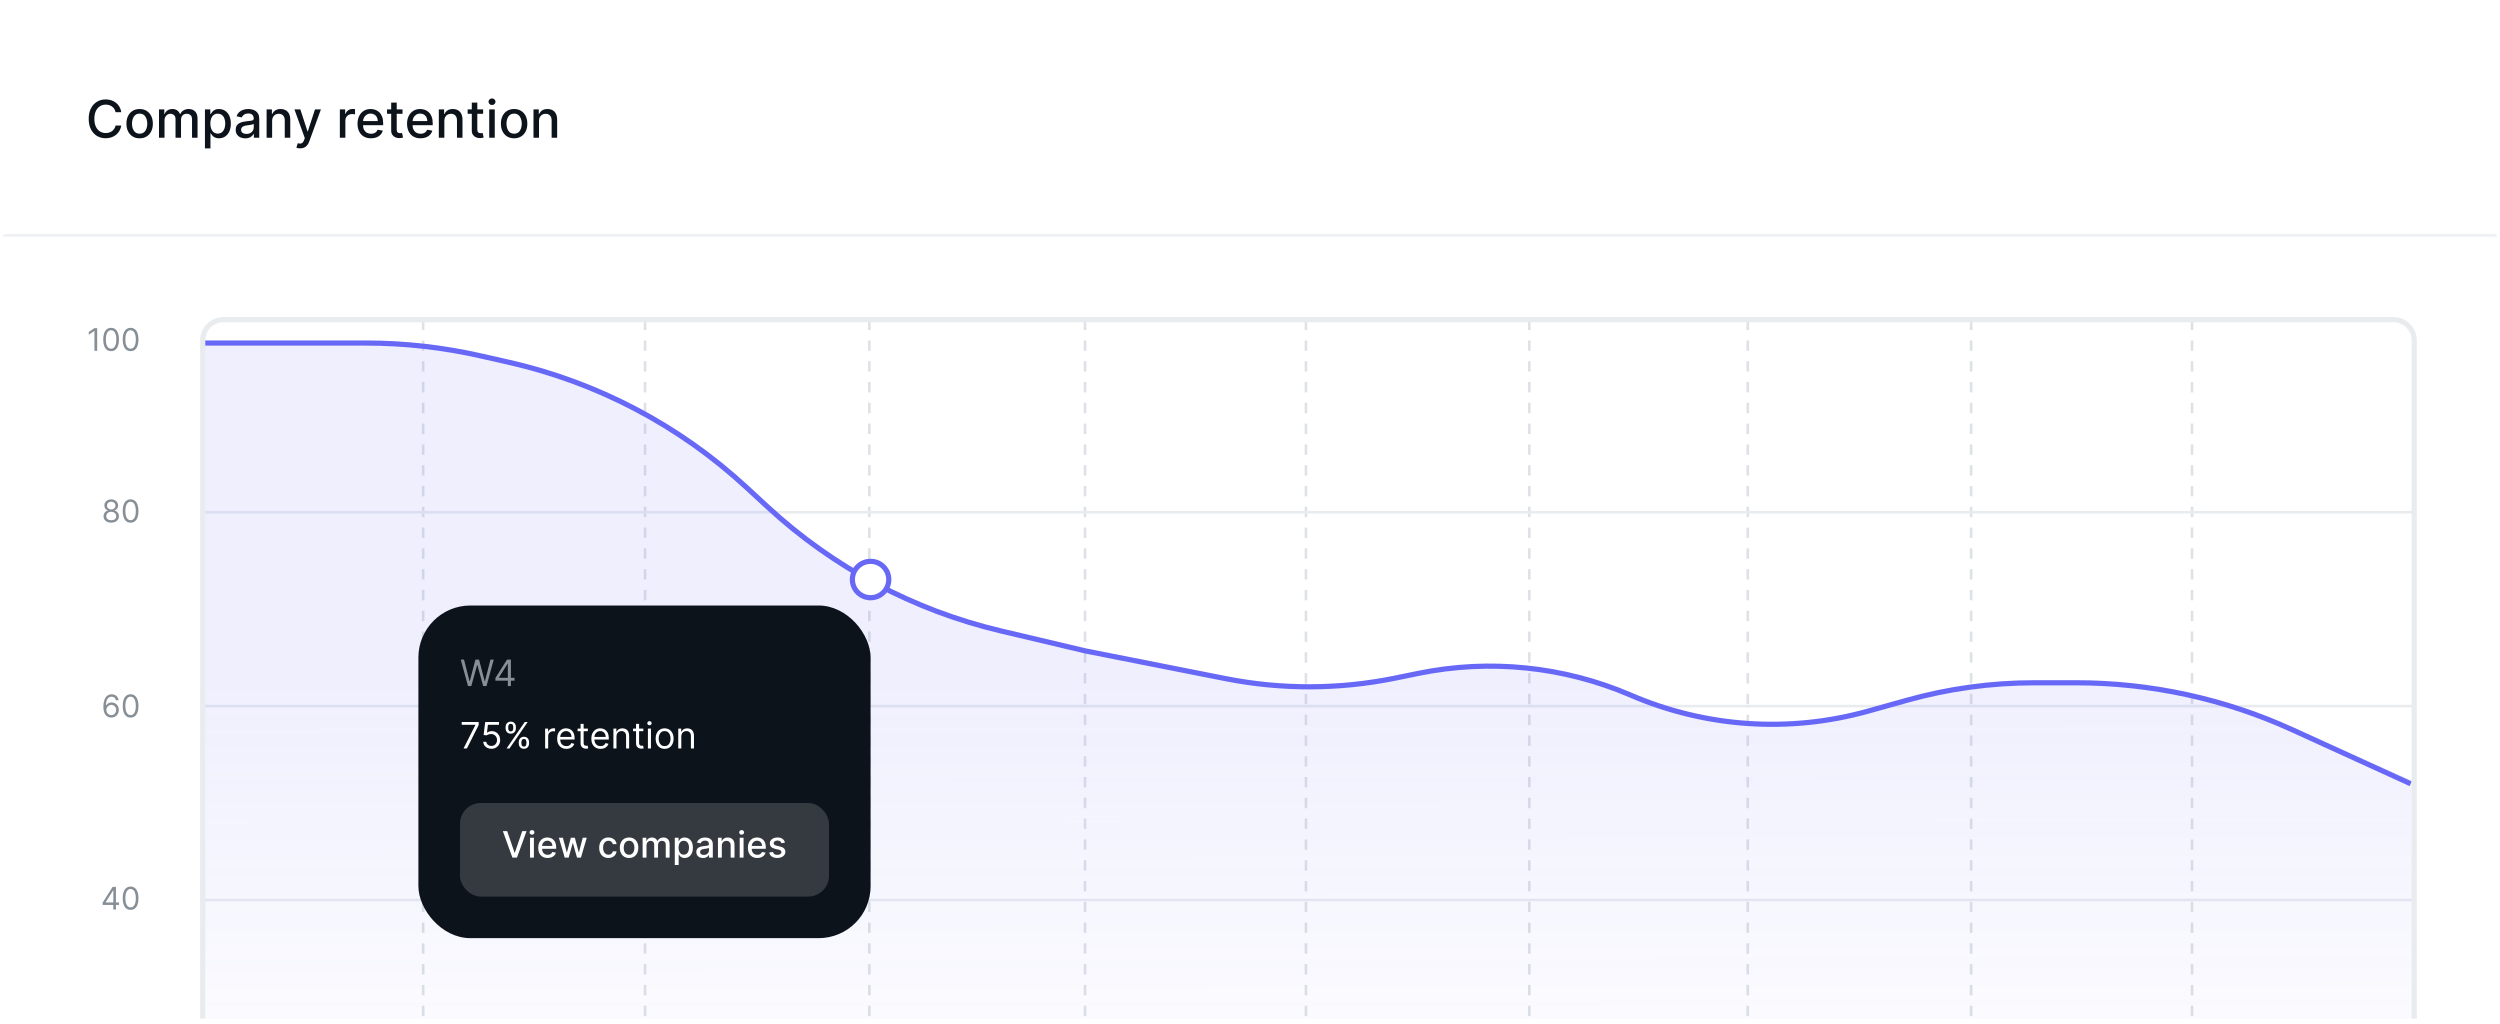 <svg width="962" height="394" viewBox="0 -1 962 394" fill="none" xmlns="http://www.w3.org/2000/svg">
<g id="DAU">
<g id="BG" filter="url(#filter0_dd_781_34167)">
<path d="M1 21C1 9.954 9.954 1 21 1H941C952.046 1 961 9.954 961 21V391H1V21Z" fill="white"/>
</g>
<g id="Group 260">
<g id="Grid">
<g clip-path="url(#clip0_781_34167)">
<g id="Group 4704">
<g id="row">
<line id="Line 38" y1="-0.5" x2="373" y2="-0.5" transform="matrix(3.58943e-08 1 1 -5.32307e-08 758.99 122)" stroke="#DEE2E6" stroke-dasharray="4 4"/>
</g>
<g id="row_2">
<line id="Line 38_2" y1="-0.5" x2="373" y2="-0.5" transform="matrix(3.58943e-08 1 1 -5.32307e-08 843.994 122)" stroke="#DEE2E6" stroke-dasharray="4 4"/>
</g>
<g id="row_3">
<line id="Line 38_3" y1="-0.5" x2="373" y2="-0.5" transform="matrix(3.58943e-08 1 1 -5.32307e-08 673.038 122)" stroke="#DEE2E6" stroke-dasharray="4 4"/>
</g>
<g id="row_4">
<line id="Line 38_4" y1="-0.5" x2="373" y2="-0.5" transform="matrix(3.58943e-08 1 1 -5.32307e-08 588.978 122)" stroke="#DEE2E6" stroke-dasharray="4 4"/>
</g>
<g id="row_5">
<line id="Line 38_5" y1="-0.5" x2="373" y2="-0.5" transform="matrix(3.58943e-08 1 1 -5.32307e-08 503.027 122)" stroke="#DEE2E6" stroke-dasharray="4 4"/>
</g>
<g id="row_6">
<line id="Line 38_6" y1="-0.5" x2="373" y2="-0.5" transform="matrix(3.58943e-08 1 1 -5.32307e-08 418.022 122)" stroke="#DEE2E6" stroke-dasharray="4 4"/>
</g>
<g id="row_7">
<line id="Line 38_7" y1="-0.5" x2="373" y2="-0.5" transform="matrix(3.82474e-08 1 1 -4.99558e-08 335.023 122)" stroke="#DEE2E6" stroke-dasharray="4 4"/>
</g>
<g id="row_8">
<line id="Line 38_8" y1="-0.5" x2="373" y2="-0.5" transform="matrix(3.82474e-08 1 1 -4.99558e-08 248.72 122)" stroke="#DEE2E6" stroke-dasharray="4 4"/>
</g>
<g id="row_9">
<line id="Line 38_9" y1="-0.5" x2="373" y2="-0.5" transform="matrix(3.82474e-08 1 1 -4.99558e-08 163.324 122)" stroke="#DEE2E6" stroke-dasharray="4 4"/>
</g>
<g id="lines">
<line id="Line" y1="-0.5" x2="851" y2="-0.5" transform="matrix(-1 0 0 1 929 345.8)" stroke="#E9ECEF"/>
<line id="Line_2" y1="-0.5" x2="851" y2="-0.5" transform="matrix(-1 0 0 1 929 271.2)" stroke="#E9ECEF"/>
<line id="Line_3" y1="-0.5" x2="851" y2="-0.5" transform="matrix(-1 0 0 1 929 196.6)" stroke="#E9ECEF"/>
</g>
<g id="graphs">
<path id="glare" d="M141.704 131H78.922V447H929.078L928.577 299.475L882.171 278.869C856.616 267.521 828.966 261.658 801.005 261.658H783.635C767.121 261.658 750.684 263.914 734.78 268.362L719.803 272.551C689.57 281.007 657.353 278.851 628.516 266.441C602.736 255.347 574.177 252.417 546.682 258.045L537.928 259.837C516.361 264.252 494.131 264.328 472.534 260.06L418.584 249.4L385.918 241.676C352.484 233.771 321.651 217.386 296.389 194.101L288.014 186.381C262.291 162.67 230.797 146.122 196.678 138.388L185.918 135.949C171.41 132.66 156.58 131 141.704 131Z" fill="url(#paint0_linear_781_34167)" fill-opacity="0.1"/>
<path id="line" d="M78 131H140.766C155.652 131 170.49 132.662 185.007 135.954L195.736 138.388C229.865 146.129 261.366 162.69 287.091 186.417L295.459 194.135C320.721 217.435 351.562 233.833 385.006 241.746L417.654 249.47L471.602 260.136C493.198 264.406 515.428 264.33 536.995 259.913L545.745 258.121C573.241 252.489 601.802 255.421 627.58 266.521V266.521C656.415 278.937 688.635 281.095 718.868 272.634L733.842 268.443C749.745 263.992 766.182 261.736 782.696 261.736H798.992C827.644 261.736 855.961 267.892 882.027 279.787L927.624 300.596" stroke="#6868F7" stroke-width="2"/>
</g>
</g>
</g>
<path d="M930 130C930 125.029 925.971 121 921 121H86C81.029 121 77 125.029 77 130H79C79 126.134 82.134 123 86 123H921C924.866 123 928 126.134 928 130H930ZM78 391H929H78ZM930 391V130C930 125.029 925.971 121 921 121V123C924.866 123 928 126.134 928 130V391H930ZM86 121C81.029 121 77 125.029 77 130V391H79V130C79 126.134 82.134 123 86 123V121Z" fill="#E9ECEF" mask="url(#path-2-inside-1_781_34167)"/>
</g>
<circle id="Ellipse 51" cx="335" cy="222" r="7" fill="white" stroke="#6868F7" stroke-width="2"/>
<g id="Group 4619">
<g id="Rectangle 7366" filter="url(#filter1_dd_781_34167)">
<rect x="161" y="230" width="174" height="128" rx="20" fill="#0D131B"/>
</g>
<g id="Rectangle 7367" filter="url(#filter2_dd_781_34167)">
<rect x="177" y="306" width="142" height="36" rx="8" fill="#343A40"/>
</g>
<path id="Titre " d="M180.082 263L177.298 252.818H178.551L180.679 261.111H180.778L182.946 252.818H184.338L186.506 261.111H186.605L188.733 252.818H189.986L187.202 263H185.929L183.682 254.886H183.602L181.355 263H180.082ZM190.626 260.912V259.898L195.1 252.818H195.836V254.389H195.339L191.958 259.739V259.818H197.984V260.912H190.626ZM195.419 263V260.604V260.131V252.818H196.592V263H195.419Z" fill="#868E96"/>
<path id="Titre _2" d="M178.372 287L182.926 277.991V277.912H177.676V276.818H184.199V277.972L179.665 287H178.372ZM189.097 287.139C188.514 287.139 187.988 287.023 187.521 286.791C187.054 286.559 186.679 286.241 186.398 285.837C186.116 285.432 185.962 284.972 185.935 284.455H187.128C187.175 284.915 187.384 285.296 187.755 285.598C188.129 285.896 188.577 286.045 189.097 286.045C189.515 286.045 189.886 285.948 190.211 285.752C190.539 285.557 190.796 285.288 190.981 284.947C191.17 284.602 191.265 284.213 191.265 283.778C191.265 283.334 191.167 282.938 190.971 282.59C190.779 282.239 190.514 281.962 190.176 281.76C189.838 281.558 189.452 281.455 189.018 281.452C188.706 281.448 188.386 281.496 188.058 281.596C187.73 281.692 187.46 281.816 187.248 281.969L186.094 281.83L186.711 276.818H192.001V277.912H187.745L187.387 280.915H187.447C187.655 280.749 187.917 280.612 188.232 280.502C188.547 280.393 188.875 280.338 189.216 280.338C189.84 280.338 190.395 280.487 190.882 280.786C191.372 281.08 191.757 281.485 192.035 281.999C192.317 282.512 192.458 283.099 192.458 283.759C192.458 284.408 192.312 284.988 192.02 285.499C191.732 286.006 191.334 286.407 190.827 286.702C190.32 286.993 189.743 287.139 189.097 287.139ZM199.623 285.091V284.554C199.623 284.183 199.699 283.843 199.852 283.535C200.008 283.223 200.233 282.975 200.528 282.789C200.826 282.6 201.188 282.506 201.612 282.506C202.043 282.506 202.404 282.6 202.696 282.789C202.987 282.975 203.208 283.223 203.357 283.535C203.506 283.843 203.581 284.183 203.581 284.554V285.091C203.581 285.462 203.504 285.804 203.352 286.115C203.203 286.423 202.981 286.672 202.686 286.861C202.394 287.046 202.036 287.139 201.612 287.139C201.181 287.139 200.818 287.046 200.523 286.861C200.228 286.672 200.004 286.423 199.852 286.115C199.699 285.804 199.623 285.462 199.623 285.091ZM200.637 284.554V285.091C200.637 285.399 200.71 285.676 200.856 285.921C201.002 286.163 201.254 286.284 201.612 286.284C201.96 286.284 202.205 286.163 202.348 285.921C202.493 285.676 202.566 285.399 202.566 285.091V284.554C202.566 284.246 202.497 283.971 202.358 283.729C202.218 283.483 201.97 283.361 201.612 283.361C201.264 283.361 201.014 283.483 200.861 283.729C200.712 283.971 200.637 284.246 200.637 284.554ZM194.552 279.264V278.727C194.552 278.356 194.628 278.016 194.781 277.708C194.937 277.397 195.162 277.148 195.457 276.962C195.755 276.773 196.117 276.679 196.541 276.679C196.972 276.679 197.333 276.773 197.625 276.962C197.916 277.148 198.137 277.397 198.286 277.708C198.435 278.016 198.51 278.356 198.51 278.727V279.264C198.51 279.635 198.433 279.977 198.281 280.288C198.132 280.597 197.91 280.845 197.615 281.034C197.323 281.22 196.965 281.312 196.541 281.312C196.11 281.312 195.747 281.22 195.452 281.034C195.157 280.845 194.933 280.597 194.781 280.288C194.628 279.977 194.552 279.635 194.552 279.264ZM195.566 278.727V279.264C195.566 279.572 195.639 279.849 195.785 280.094C195.931 280.336 196.183 280.457 196.541 280.457C196.889 280.457 197.134 280.336 197.277 280.094C197.422 279.849 197.495 279.572 197.495 279.264V278.727C197.495 278.419 197.426 278.144 197.287 277.902C197.147 277.657 196.899 277.534 196.541 277.534C196.193 277.534 195.943 277.657 195.79 277.902C195.641 278.144 195.566 278.419 195.566 278.727ZM194.93 287L201.93 276.818H203.064L196.064 287H194.93ZM209.765 287V279.364H210.899V280.517H210.978C211.118 280.139 211.369 279.833 211.734 279.597C212.099 279.362 212.51 279.244 212.967 279.244C213.053 279.244 213.161 279.246 213.29 279.249C213.419 279.253 213.517 279.258 213.583 279.264V280.457C213.544 280.447 213.453 280.433 213.31 280.413C213.171 280.389 213.023 280.378 212.868 280.378C212.496 280.378 212.165 280.456 211.873 280.612C211.585 280.764 211.356 280.976 211.187 281.248C211.021 281.516 210.939 281.823 210.939 282.168V287H209.765ZM217.944 287.159C217.208 287.159 216.573 286.997 216.039 286.672C215.509 286.344 215.1 285.886 214.811 285.3C214.526 284.71 214.384 284.024 214.384 283.241C214.384 282.459 214.526 281.77 214.811 281.173C215.1 280.573 215.501 280.106 216.015 279.771C216.532 279.433 217.135 279.264 217.824 279.264C218.222 279.264 218.615 279.33 219.002 279.463C219.39 279.596 219.743 279.811 220.061 280.109C220.38 280.404 220.633 280.795 220.822 281.283C221.011 281.77 221.105 282.37 221.105 283.082V283.58H215.219V282.565H219.912C219.912 282.134 219.826 281.75 219.654 281.412C219.485 281.074 219.243 280.807 218.928 280.612C218.616 280.416 218.248 280.318 217.824 280.318C217.357 280.318 216.953 280.434 216.611 280.666C216.273 280.895 216.013 281.193 215.831 281.561C215.648 281.929 215.557 282.323 215.557 282.744V283.42C215.557 283.997 215.657 284.486 215.855 284.887C216.058 285.285 216.338 285.588 216.696 285.797C217.054 286.002 217.47 286.105 217.944 286.105C218.252 286.105 218.53 286.062 218.779 285.976C219.031 285.886 219.248 285.754 219.43 285.578C219.612 285.399 219.753 285.177 219.853 284.912L220.986 285.23C220.867 285.615 220.666 285.953 220.385 286.244C220.103 286.533 219.755 286.758 219.341 286.92C218.926 287.08 218.461 287.159 217.944 287.159ZM226.211 279.364V280.358H222.254V279.364H226.211ZM223.407 277.534H224.581V284.812C224.581 285.144 224.629 285.393 224.725 285.558C224.824 285.721 224.95 285.83 225.103 285.886C225.258 285.939 225.422 285.966 225.595 285.966C225.724 285.966 225.83 285.959 225.913 285.946C225.996 285.929 226.062 285.916 226.112 285.906L226.35 286.96C226.271 286.99 226.16 287.02 226.017 287.05C225.875 287.083 225.694 287.099 225.475 287.099C225.144 287.099 224.819 287.028 224.501 286.886C224.186 286.743 223.924 286.526 223.716 286.234C223.51 285.943 223.407 285.575 223.407 285.131V277.534ZM231.096 287.159C230.36 287.159 229.725 286.997 229.192 286.672C228.661 286.344 228.252 285.886 227.964 285.3C227.679 284.71 227.536 284.024 227.536 283.241C227.536 282.459 227.679 281.77 227.964 281.173C228.252 280.573 228.653 280.106 229.167 279.771C229.684 279.433 230.287 279.264 230.977 279.264C231.374 279.264 231.767 279.33 232.155 279.463C232.543 279.596 232.896 279.811 233.214 280.109C233.532 280.404 233.786 280.795 233.974 281.283C234.163 281.77 234.258 282.37 234.258 283.082V283.58H228.371V282.565H233.065C233.065 282.134 232.978 281.75 232.806 281.412C232.637 281.074 232.395 280.807 232.08 280.612C231.769 280.416 231.401 280.318 230.977 280.318C230.509 280.318 230.105 280.434 229.763 280.666C229.425 280.895 229.165 281.193 228.983 281.561C228.801 281.929 228.71 282.323 228.71 282.744V283.42C228.71 283.997 228.809 284.486 229.008 284.887C229.21 285.285 229.49 285.588 229.848 285.797C230.206 286.002 230.622 286.105 231.096 286.105C231.404 286.105 231.683 286.062 231.931 285.976C232.183 285.886 232.4 285.754 232.582 285.578C232.765 285.399 232.906 285.177 233.005 284.912L234.138 285.23C234.019 285.615 233.819 285.953 233.537 286.244C233.255 286.533 232.907 286.758 232.493 286.92C232.079 287.08 231.613 287.159 231.096 287.159ZM237.216 282.406V287H236.043V279.364H237.176V280.557H237.276C237.455 280.169 237.726 279.857 238.091 279.622C238.455 279.384 238.926 279.264 239.503 279.264C240.02 279.264 240.472 279.37 240.86 279.582C241.248 279.791 241.549 280.109 241.765 280.537C241.98 280.961 242.088 281.498 242.088 282.148V287H240.915V282.227C240.915 281.627 240.759 281.16 240.447 280.825C240.136 280.487 239.708 280.318 239.165 280.318C238.79 280.318 238.455 280.399 238.161 280.562C237.869 280.724 237.638 280.961 237.469 281.273C237.3 281.584 237.216 281.962 237.216 282.406ZM247.553 279.364V280.358H243.596V279.364H247.553ZM244.749 277.534H245.922V284.812C245.922 285.144 245.97 285.393 246.067 285.558C246.166 285.721 246.292 285.83 246.444 285.886C246.6 285.939 246.764 285.966 246.937 285.966C247.066 285.966 247.172 285.959 247.255 285.946C247.338 285.929 247.404 285.916 247.454 285.906L247.692 286.96C247.613 286.99 247.502 287.02 247.359 287.05C247.217 287.083 247.036 287.099 246.817 287.099C246.486 287.099 246.161 287.028 245.843 286.886C245.528 286.743 245.266 286.526 245.057 286.234C244.852 285.943 244.749 285.575 244.749 285.131V277.534ZM249.318 287V279.364H250.491V287H249.318ZM249.915 278.091C249.686 278.091 249.489 278.013 249.323 277.857C249.161 277.701 249.079 277.514 249.079 277.295C249.079 277.077 249.161 276.889 249.323 276.734C249.489 276.578 249.686 276.5 249.915 276.5C250.143 276.5 250.339 276.578 250.501 276.734C250.667 276.889 250.75 277.077 250.75 277.295C250.75 277.514 250.667 277.701 250.501 277.857C250.339 278.013 250.143 278.091 249.915 278.091ZM255.743 287.159C255.053 287.159 254.448 286.995 253.928 286.667C253.411 286.339 253.007 285.88 252.715 285.29C252.426 284.7 252.282 284.01 252.282 283.222C252.282 282.426 252.426 281.732 252.715 281.138C253.007 280.545 253.411 280.085 253.928 279.756C254.448 279.428 255.053 279.264 255.743 279.264C256.432 279.264 257.035 279.428 257.552 279.756C258.073 280.085 258.477 280.545 258.765 281.138C259.057 281.732 259.203 282.426 259.203 283.222C259.203 284.01 259.057 284.7 258.765 285.29C258.477 285.88 258.073 286.339 257.552 286.667C257.035 286.995 256.432 287.159 255.743 287.159ZM255.743 286.105C256.266 286.105 256.697 285.971 257.035 285.702C257.373 285.434 257.623 285.081 257.786 284.643C257.948 284.206 258.029 283.732 258.029 283.222C258.029 282.711 257.948 282.236 257.786 281.795C257.623 281.354 257.373 280.998 257.035 280.726C256.697 280.454 256.266 280.318 255.743 280.318C255.219 280.318 254.788 280.454 254.45 280.726C254.112 280.998 253.862 281.354 253.699 281.795C253.537 282.236 253.456 282.711 253.456 283.222C253.456 283.732 253.537 284.206 253.699 284.643C253.862 285.081 254.112 285.434 254.45 285.702C254.788 285.971 255.219 286.105 255.743 286.105ZM262.167 282.406V287H260.994V279.364H262.127V280.557H262.227C262.406 280.169 262.677 279.857 263.042 279.622C263.407 279.384 263.877 279.264 264.454 279.264C264.971 279.264 265.423 279.37 265.811 279.582C266.199 279.791 266.501 280.109 266.716 280.537C266.932 280.961 267.039 281.498 267.039 282.148V287H265.866V282.227C265.866 281.627 265.71 281.16 265.399 280.825C265.087 280.487 264.66 280.318 264.116 280.318C263.741 280.318 263.407 280.399 263.112 280.562C262.82 280.724 262.59 280.961 262.421 281.273C262.252 281.584 262.167 281.962 262.167 282.406Z" fill="white"/>
<path id="Titre _3" d="M195.164 318.818L197.998 327.111H198.112L200.946 318.818H202.606L198.942 329H197.167L193.503 318.818H195.164ZM203.957 329V321.364H205.444V329H203.957ZM204.708 320.185C204.449 320.185 204.227 320.099 204.042 319.927C203.86 319.751 203.768 319.542 203.768 319.3C203.768 319.055 203.86 318.846 204.042 318.674C204.227 318.498 204.449 318.411 204.708 318.411C204.967 318.411 205.187 318.498 205.369 318.674C205.555 318.846 205.648 319.055 205.648 319.3C205.648 319.542 205.555 319.751 205.369 319.927C205.187 320.099 204.967 320.185 204.708 320.185ZM210.735 329.154C209.982 329.154 209.334 328.993 208.791 328.672C208.251 328.347 207.833 327.891 207.538 327.305C207.246 326.715 207.101 326.024 207.101 325.232C207.101 324.449 207.246 323.76 207.538 323.163C207.833 322.567 208.244 322.101 208.771 321.766C209.301 321.432 209.921 321.264 210.63 321.264C211.061 321.264 211.479 321.335 211.883 321.478C212.288 321.621 212.651 321.844 212.972 322.149C213.294 322.454 213.547 322.85 213.733 323.337C213.918 323.821 214.011 324.41 214.011 325.102V325.629H207.941V324.516H212.554C212.554 324.125 212.475 323.778 212.316 323.477C212.157 323.172 211.933 322.931 211.645 322.756C211.36 322.58 211.025 322.492 210.64 322.492C210.223 322.492 209.858 322.595 209.547 322.8C209.238 323.003 209 323.268 208.831 323.596C208.665 323.921 208.582 324.274 208.582 324.655V325.525C208.582 326.035 208.672 326.469 208.851 326.827C209.033 327.185 209.286 327.459 209.611 327.648C209.936 327.833 210.316 327.926 210.75 327.926C211.031 327.926 211.288 327.886 211.52 327.807C211.752 327.724 211.953 327.601 212.122 327.439C212.291 327.277 212.42 327.076 212.51 326.837L213.917 327.091C213.804 327.505 213.602 327.868 213.31 328.18C213.022 328.488 212.659 328.728 212.221 328.901C211.787 329.07 211.292 329.154 210.735 329.154ZM217.302 329L215.055 321.364H216.591L218.088 326.972H218.162L219.664 321.364H221.2L222.691 326.947H222.766L224.253 321.364H225.789L223.547 329H222.03L220.479 323.487H220.365L218.814 329H217.302ZM234.121 329.154C233.382 329.154 232.746 328.987 232.212 328.652C231.682 328.314 231.274 327.848 230.989 327.255C230.704 326.662 230.562 325.982 230.562 325.217C230.562 324.441 230.707 323.757 230.999 323.163C231.291 322.567 231.702 322.101 232.232 321.766C232.762 321.432 233.387 321.264 234.106 321.264C234.686 321.264 235.203 321.372 235.657 321.587C236.111 321.799 236.478 322.098 236.756 322.482C237.038 322.867 237.205 323.316 237.258 323.83H235.812C235.732 323.472 235.55 323.163 235.265 322.905C234.983 322.646 234.605 322.517 234.131 322.517C233.717 322.517 233.354 322.626 233.042 322.845C232.734 323.061 232.494 323.369 232.321 323.77C232.149 324.168 232.063 324.638 232.063 325.182C232.063 325.739 232.147 326.219 232.316 326.624C232.486 327.028 232.724 327.341 233.032 327.563C233.344 327.785 233.71 327.896 234.131 327.896C234.413 327.896 234.668 327.845 234.897 327.742C235.129 327.636 235.323 327.485 235.478 327.29C235.638 327.094 235.749 326.859 235.812 326.584H237.258C237.205 327.078 237.044 327.518 236.776 327.906C236.508 328.294 236.148 328.599 235.697 328.821C235.25 329.043 234.724 329.154 234.121 329.154ZM242.065 329.154C241.349 329.154 240.724 328.99 240.19 328.662C239.657 328.334 239.242 327.875 238.947 327.285C238.652 326.695 238.505 326.005 238.505 325.217C238.505 324.424 238.652 323.732 238.947 323.138C239.242 322.545 239.657 322.085 240.19 321.756C240.724 321.428 241.349 321.264 242.065 321.264C242.78 321.264 243.405 321.428 243.939 321.756C244.472 322.085 244.887 322.545 245.182 323.138C245.477 323.732 245.624 324.424 245.624 325.217C245.624 326.005 245.477 326.695 245.182 327.285C244.887 327.875 244.472 328.334 243.939 328.662C243.405 328.99 242.78 329.154 242.065 329.154ZM242.07 327.906C242.534 327.906 242.918 327.784 243.223 327.538C243.528 327.293 243.753 326.967 243.899 326.559C244.048 326.151 244.123 325.702 244.123 325.212C244.123 324.724 244.048 324.277 243.899 323.869C243.753 323.458 243.528 323.129 243.223 322.88C242.918 322.631 242.534 322.507 242.07 322.507C241.602 322.507 241.214 322.631 240.906 322.88C240.601 323.129 240.374 323.458 240.225 323.869C240.079 324.277 240.006 324.724 240.006 325.212C240.006 325.702 240.079 326.151 240.225 326.559C240.374 326.967 240.601 327.293 240.906 327.538C241.214 327.784 241.602 327.906 242.07 327.906ZM247.283 329V321.364H248.71V322.607H248.805C248.964 322.186 249.224 321.857 249.585 321.622C249.947 321.384 250.379 321.264 250.883 321.264C251.393 321.264 251.821 321.384 252.166 321.622C252.514 321.861 252.77 322.189 252.936 322.607H253.016C253.198 322.199 253.488 321.874 253.886 321.632C254.283 321.387 254.757 321.264 255.308 321.264C256 321.264 256.565 321.481 257.003 321.915C257.444 322.35 257.664 323.004 257.664 323.879V329H256.178V324.018C256.178 323.501 256.037 323.127 255.755 322.895C255.473 322.663 255.137 322.547 254.746 322.547C254.262 322.547 253.886 322.696 253.617 322.994C253.349 323.289 253.215 323.669 253.215 324.133V329H251.733V323.924C251.733 323.51 251.604 323.177 251.345 322.925C251.087 322.673 250.75 322.547 250.336 322.547C250.054 322.547 249.794 322.621 249.555 322.771C249.32 322.916 249.13 323.12 248.984 323.382C248.841 323.644 248.77 323.947 248.77 324.292V329H247.283ZM259.657 331.864V321.364H261.108V322.602H261.233C261.319 322.442 261.443 322.259 261.605 322.05C261.768 321.841 261.993 321.659 262.282 321.503C262.57 321.344 262.951 321.264 263.425 321.264C264.041 321.264 264.592 321.42 265.076 321.732C265.559 322.043 265.939 322.492 266.214 323.079C266.492 323.665 266.632 324.371 266.632 325.197C266.632 326.022 266.494 326.73 266.219 327.32C265.944 327.906 265.566 328.359 265.085 328.677C264.605 328.992 264.056 329.149 263.44 329.149C262.976 329.149 262.596 329.071 262.301 328.915C262.01 328.76 261.781 328.577 261.615 328.369C261.45 328.16 261.322 327.974 261.233 327.812H261.143V331.864H259.657ZM261.113 325.182C261.113 325.719 261.191 326.189 261.347 326.594C261.503 326.998 261.728 327.315 262.023 327.543C262.318 327.769 262.679 327.881 263.107 327.881C263.551 327.881 263.922 327.764 264.22 327.528C264.519 327.29 264.744 326.967 264.897 326.559C265.052 326.151 265.13 325.692 265.13 325.182C265.13 324.678 265.054 324.226 264.902 323.825C264.752 323.424 264.527 323.107 264.225 322.875C263.927 322.643 263.554 322.527 263.107 322.527C262.676 322.527 262.311 322.638 262.013 322.86C261.718 323.082 261.494 323.392 261.342 323.79C261.189 324.187 261.113 324.652 261.113 325.182ZM270.519 329.169C270.036 329.169 269.598 329.08 269.207 328.901C268.816 328.718 268.506 328.455 268.277 328.11C268.052 327.765 267.939 327.343 267.939 326.842C267.939 326.411 268.022 326.057 268.188 325.778C268.353 325.5 268.577 325.28 268.859 325.117C269.141 324.955 269.456 324.832 269.804 324.749C270.152 324.666 270.506 324.603 270.867 324.56C271.325 324.507 271.696 324.464 271.981 324.431C272.266 324.395 272.473 324.337 272.603 324.257C272.732 324.178 272.796 324.048 272.796 323.869V323.835C272.796 323.4 272.674 323.064 272.429 322.825C272.187 322.587 271.825 322.467 271.345 322.467C270.844 322.467 270.45 322.578 270.161 322.8C269.876 323.019 269.679 323.263 269.57 323.531L268.173 323.213C268.339 322.749 268.581 322.375 268.899 322.089C269.22 321.801 269.59 321.592 270.007 321.463C270.425 321.33 270.864 321.264 271.325 321.264C271.63 321.264 271.953 321.301 272.294 321.374C272.639 321.443 272.96 321.572 273.259 321.761C273.56 321.95 273.807 322.22 274 322.572C274.192 322.92 274.288 323.372 274.288 323.929V329H272.836V327.956H272.777C272.68 328.148 272.536 328.337 272.344 328.523C272.152 328.708 271.905 328.862 271.603 328.985C271.302 329.108 270.94 329.169 270.519 329.169ZM270.843 327.976C271.254 327.976 271.605 327.895 271.897 327.732C272.192 327.57 272.415 327.358 272.568 327.096C272.724 326.831 272.801 326.547 272.801 326.246V325.261C272.748 325.314 272.646 325.364 272.493 325.411C272.344 325.454 272.173 325.492 271.981 325.525C271.789 325.555 271.602 325.583 271.419 325.609C271.237 325.633 271.085 325.652 270.962 325.669C270.674 325.705 270.41 325.767 270.171 325.853C269.936 325.939 269.747 326.063 269.605 326.226C269.465 326.385 269.396 326.597 269.396 326.862C269.396 327.23 269.532 327.509 269.804 327.697C270.075 327.883 270.422 327.976 270.843 327.976ZM277.754 324.466V329H276.268V321.364H277.695V322.607H277.789C277.965 322.202 278.24 321.877 278.614 321.632C278.992 321.387 279.468 321.264 280.041 321.264C280.562 321.264 281.017 321.374 281.408 321.592C281.8 321.808 282.103 322.129 282.318 322.557C282.534 322.984 282.641 323.513 282.641 324.143V329H281.155V324.322C281.155 323.768 281.011 323.336 280.722 323.024C280.434 322.709 280.038 322.552 279.534 322.552C279.189 322.552 278.883 322.626 278.614 322.776C278.349 322.925 278.139 323.143 277.983 323.432C277.831 323.717 277.754 324.062 277.754 324.466ZM284.635 329V321.364H286.122V329H284.635ZM285.386 320.185C285.127 320.185 284.905 320.099 284.72 319.927C284.537 319.751 284.446 319.542 284.446 319.3C284.446 319.055 284.537 318.846 284.72 318.674C284.905 318.498 285.127 318.411 285.386 318.411C285.644 318.411 285.865 318.498 286.047 318.674C286.233 318.846 286.325 319.055 286.325 319.3C286.325 319.542 286.233 319.751 286.047 319.927C285.865 320.099 285.644 320.185 285.386 320.185ZM291.413 329.154C290.66 329.154 290.012 328.993 289.469 328.672C288.928 328.347 288.511 327.891 288.216 327.305C287.924 326.715 287.778 326.024 287.778 325.232C287.778 324.449 287.924 323.76 288.216 323.163C288.511 322.567 288.922 322.101 289.449 321.766C289.979 321.432 290.599 321.264 291.308 321.264C291.739 321.264 292.157 321.335 292.561 321.478C292.965 321.621 293.328 321.844 293.65 322.149C293.971 322.454 294.225 322.85 294.41 323.337C294.596 323.821 294.689 324.41 294.689 325.102V325.629H288.619V324.516H293.232C293.232 324.125 293.153 323.778 292.994 323.477C292.834 323.172 292.611 322.931 292.322 322.756C292.037 322.58 291.703 322.492 291.318 322.492C290.9 322.492 290.536 322.595 290.224 322.8C289.916 323.003 289.677 323.268 289.508 323.596C289.343 323.921 289.26 324.274 289.26 324.655V325.525C289.26 326.035 289.349 326.469 289.528 326.827C289.711 327.185 289.964 327.459 290.289 327.648C290.614 327.833 290.993 327.926 291.427 327.926C291.709 327.926 291.966 327.886 292.198 327.807C292.43 327.724 292.631 327.601 292.8 327.439C292.969 327.277 293.098 327.076 293.187 326.837L294.594 327.091C294.482 327.505 294.28 327.868 293.988 328.18C293.699 328.488 293.337 328.728 292.899 328.901C292.465 329.07 291.969 329.154 291.413 329.154ZM302.06 323.228L300.713 323.467C300.657 323.294 300.567 323.13 300.445 322.974C300.325 322.819 300.163 322.691 299.957 322.592C299.752 322.492 299.495 322.442 299.187 322.442C298.766 322.442 298.415 322.537 298.133 322.726C297.851 322.911 297.71 323.152 297.71 323.447C297.71 323.702 297.805 323.907 297.994 324.063C298.183 324.219 298.488 324.347 298.908 324.446L300.122 324.724C300.824 324.887 301.348 325.137 301.693 325.475C302.037 325.813 302.21 326.252 302.21 326.793C302.21 327.25 302.077 327.658 301.812 328.016C301.55 328.37 301.184 328.649 300.713 328.851C300.246 329.053 299.704 329.154 299.087 329.154C298.232 329.154 297.535 328.972 296.994 328.607C296.454 328.239 296.123 327.717 296 327.041L297.437 326.822C297.526 327.197 297.71 327.48 297.989 327.673C298.267 327.862 298.63 327.956 299.078 327.956C299.565 327.956 299.954 327.855 300.246 327.653C300.537 327.447 300.683 327.197 300.683 326.902C300.683 326.663 300.594 326.463 300.415 326.3C300.239 326.138 299.969 326.015 299.604 325.933L298.312 325.649C297.599 325.487 297.072 325.228 296.731 324.874C296.393 324.519 296.224 324.07 296.224 323.526C296.224 323.076 296.35 322.681 296.602 322.343C296.854 322.005 297.202 321.741 297.646 321.553C298.09 321.36 298.599 321.264 299.172 321.264C299.997 321.264 300.647 321.443 301.121 321.801C301.595 322.156 301.908 322.631 302.06 323.228Z" fill="white"/>
</g>
<g id="Y Axis value">
<path id="100" d="M37.394 125.273V134H36.337V126.381H36.285L34.155 127.795V126.722L36.337 125.273H37.394ZM42.75 134.119C42.108 134.119 41.561 133.945 41.109 133.595C40.658 133.243 40.312 132.733 40.074 132.065C39.835 131.395 39.716 130.585 39.716 129.636C39.716 128.693 39.835 127.888 40.074 127.22C40.315 126.55 40.662 126.038 41.114 125.686C41.568 125.331 42.114 125.153 42.75 125.153C43.386 125.153 43.93 125.331 44.382 125.686C44.837 126.038 45.183 126.55 45.422 127.22C45.663 127.888 45.784 128.693 45.784 129.636C45.784 130.585 45.665 131.395 45.426 132.065C45.188 132.733 44.842 133.243 44.391 133.595C43.939 133.945 43.392 134.119 42.75 134.119ZM42.75 133.182C43.386 133.182 43.881 132.875 44.233 132.261C44.585 131.648 44.761 130.773 44.761 129.636C44.761 128.881 44.68 128.237 44.519 127.706C44.359 127.175 44.129 126.77 43.828 126.491C43.53 126.213 43.17 126.074 42.75 126.074C42.119 126.074 41.626 126.385 41.271 127.007C40.916 127.626 40.739 128.503 40.739 129.636C40.739 130.392 40.818 131.034 40.977 131.562C41.136 132.091 41.365 132.493 41.663 132.768C41.965 133.044 42.327 133.182 42.75 133.182ZM50.25 134.119C49.608 134.119 49.061 133.945 48.609 133.595C48.158 133.243 47.812 132.733 47.574 132.065C47.335 131.395 47.216 130.585 47.216 129.636C47.216 128.693 47.335 127.888 47.574 127.22C47.815 126.55 48.162 126.038 48.614 125.686C49.068 125.331 49.614 125.153 50.25 125.153C50.886 125.153 51.43 125.331 51.882 125.686C52.337 126.038 52.683 126.55 52.922 127.22C53.163 127.888 53.284 128.693 53.284 129.636C53.284 130.585 53.165 131.395 52.926 132.065C52.688 132.733 52.342 133.243 51.891 133.595C51.439 133.945 50.892 134.119 50.25 134.119ZM50.25 133.182C50.886 133.182 51.381 132.875 51.733 132.261C52.085 131.648 52.261 130.773 52.261 129.636C52.261 128.881 52.18 128.237 52.019 127.706C51.859 127.175 51.629 126.77 51.328 126.491C51.03 126.213 50.67 126.074 50.25 126.074C49.619 126.074 49.126 126.385 48.771 127.007C48.416 127.626 48.239 128.503 48.239 129.636C48.239 130.392 48.318 131.034 48.477 131.562C48.636 132.091 48.865 132.493 49.163 132.768C49.465 133.044 49.827 133.182 50.25 133.182Z" fill="#868E96"/>
<path id="80" d="M42.804 200.119C42.219 200.119 41.702 200.016 41.253 199.808C40.807 199.598 40.459 199.31 40.209 198.943C39.959 198.574 39.836 198.153 39.838 197.682C39.836 197.312 39.908 196.972 40.056 196.659C40.203 196.344 40.405 196.081 40.661 195.871C40.919 195.658 41.208 195.523 41.526 195.466V195.415C41.108 195.307 40.776 195.072 40.529 194.712C40.282 194.348 40.159 193.935 40.162 193.472C40.159 193.028 40.272 192.632 40.499 192.283C40.726 191.933 41.039 191.658 41.436 191.456C41.837 191.254 42.293 191.153 42.804 191.153C43.31 191.153 43.762 191.254 44.159 191.456C44.557 191.658 44.87 191.933 45.097 192.283C45.327 192.632 45.444 193.028 45.446 193.472C45.444 193.935 45.317 194.348 45.067 194.712C44.82 195.072 44.492 195.307 44.083 195.415V195.466C44.398 195.523 44.682 195.658 44.935 195.871C45.188 196.081 45.39 196.344 45.54 196.659C45.691 196.972 45.767 197.312 45.77 197.682C45.767 198.153 45.64 198.574 45.387 198.943C45.137 199.31 44.789 199.598 44.343 199.808C43.9 200.016 43.387 200.119 42.804 200.119ZM42.804 199.182C43.199 199.182 43.54 199.118 43.827 198.99C44.114 198.862 44.336 198.682 44.492 198.449C44.648 198.216 44.728 197.943 44.73 197.631C44.728 197.301 44.642 197.01 44.475 196.757C44.307 196.504 44.078 196.305 43.789 196.161C43.502 196.016 43.174 195.943 42.804 195.943C42.432 195.943 42.1 196.016 41.807 196.161C41.517 196.305 41.289 196.504 41.121 196.757C40.956 197.01 40.875 197.301 40.878 197.631C40.875 197.943 40.951 198.216 41.104 198.449C41.26 198.682 41.483 198.862 41.773 198.99C42.063 199.118 42.407 199.182 42.804 199.182ZM42.804 195.04C43.117 195.04 43.394 194.977 43.635 194.852C43.88 194.727 44.071 194.553 44.211 194.328C44.35 194.104 44.421 193.841 44.424 193.54C44.421 193.244 44.351 192.987 44.215 192.768C44.078 192.547 43.89 192.376 43.648 192.257C43.407 192.135 43.125 192.074 42.804 192.074C42.478 192.074 42.192 192.135 41.948 192.257C41.703 192.376 41.515 192.547 41.381 192.768C41.248 192.987 41.182 193.244 41.185 193.54C41.182 193.841 41.249 194.104 41.385 194.328C41.525 194.553 41.716 194.727 41.961 194.852C42.205 194.977 42.486 195.04 42.804 195.04ZM50.25 200.119C49.608 200.119 49.061 199.945 48.609 199.595C48.158 199.243 47.812 198.733 47.574 198.065C47.335 197.395 47.216 196.585 47.216 195.636C47.216 194.693 47.335 193.888 47.574 193.22C47.815 192.55 48.162 192.038 48.614 191.686C49.068 191.331 49.614 191.153 50.25 191.153C50.886 191.153 51.43 191.331 51.882 191.686C52.337 192.038 52.683 192.55 52.922 193.22C53.163 193.888 53.284 194.693 53.284 195.636C53.284 196.585 53.165 197.395 52.926 198.065C52.688 198.733 52.342 199.243 51.891 199.595C51.439 199.945 50.892 200.119 50.25 200.119ZM50.25 199.182C50.886 199.182 51.381 198.875 51.733 198.261C52.085 197.648 52.261 196.773 52.261 195.636C52.261 194.881 52.18 194.237 52.019 193.706C51.859 193.175 51.629 192.77 51.328 192.491C51.03 192.213 50.67 192.074 50.25 192.074C49.619 192.074 49.126 192.385 48.771 193.007C48.416 193.626 48.239 194.503 48.239 195.636C48.239 196.392 48.318 197.034 48.477 197.562C48.636 198.091 48.865 198.493 49.163 198.768C49.465 199.044 49.827 199.182 50.25 199.182Z" fill="#868E96"/>
<path id="60" d="M42.813 275.119C42.455 275.114 42.097 275.045 41.739 274.915C41.381 274.784 41.054 274.564 40.759 274.254C40.463 273.942 40.226 273.52 40.047 272.989C39.868 272.455 39.779 271.784 39.779 270.977C39.779 270.205 39.851 269.52 39.996 268.923C40.141 268.324 40.351 267.82 40.627 267.411C40.902 266.999 41.235 266.686 41.624 266.473C42.016 266.26 42.458 266.153 42.949 266.153C43.438 266.153 43.873 266.251 44.253 266.447C44.637 266.641 44.949 266.911 45.191 267.257C45.432 267.604 45.588 268.003 45.659 268.455H44.62C44.523 268.062 44.336 267.737 44.057 267.479C43.779 267.22 43.409 267.091 42.949 267.091C42.273 267.091 41.74 267.385 41.351 267.973C40.965 268.561 40.77 269.386 40.767 270.449H40.836C40.995 270.207 41.184 270.001 41.402 269.831C41.624 269.658 41.868 269.524 42.135 269.43C42.402 269.337 42.685 269.29 42.983 269.29C43.483 269.29 43.941 269.415 44.355 269.665C44.77 269.912 45.103 270.254 45.353 270.692C45.603 271.126 45.728 271.625 45.728 272.188C45.728 272.727 45.607 273.222 45.365 273.67C45.124 274.116 44.784 274.472 44.347 274.736C43.912 274.997 43.401 275.125 42.813 275.119ZM42.813 274.182C43.171 274.182 43.492 274.092 43.776 273.913C44.063 273.734 44.289 273.494 44.453 273.193C44.621 272.892 44.705 272.557 44.705 272.188C44.705 271.827 44.624 271.499 44.462 271.203C44.303 270.905 44.083 270.668 43.801 270.491C43.523 270.315 43.205 270.227 42.847 270.227C42.577 270.227 42.326 270.281 42.093 270.389C41.86 270.494 41.655 270.639 41.479 270.824C41.306 271.009 41.169 271.22 41.07 271.459C40.971 271.695 40.921 271.943 40.921 272.205C40.921 272.551 41.002 272.875 41.164 273.176C41.328 273.477 41.553 273.72 41.837 273.905C42.124 274.089 42.449 274.182 42.813 274.182ZM50.25 275.119C49.608 275.119 49.061 274.945 48.609 274.595C48.158 274.243 47.812 273.733 47.574 273.065C47.335 272.395 47.216 271.585 47.216 270.636C47.216 269.693 47.335 268.888 47.574 268.22C47.815 267.55 48.162 267.038 48.614 266.686C49.068 266.331 49.614 266.153 50.25 266.153C50.886 266.153 51.43 266.331 51.882 266.686C52.337 267.038 52.683 267.55 52.922 268.22C53.163 268.888 53.284 269.693 53.284 270.636C53.284 271.585 53.165 272.395 52.926 273.065C52.688 273.733 52.342 274.243 51.891 274.595C51.439 274.945 50.892 275.119 50.25 275.119ZM50.25 274.182C50.886 274.182 51.381 273.875 51.733 273.261C52.085 272.648 52.261 271.773 52.261 270.636C52.261 269.881 52.18 269.237 52.019 268.706C51.859 268.175 51.629 267.77 51.328 267.491C51.03 267.213 50.67 267.074 50.25 267.074C49.619 267.074 49.126 267.385 48.771 268.007C48.416 268.626 48.239 269.503 48.239 270.636C48.239 271.392 48.318 272.034 48.477 272.562C48.636 273.091 48.865 273.493 49.163 273.768C49.465 274.044 49.827 274.182 50.25 274.182Z" fill="#868E96"/>
<path id="40" d="M39.5 347.21V346.341L43.335 340.273H43.966V341.619H43.539L40.642 346.205V346.273H45.806V347.21H39.5ZM43.608 349V346.946V346.541V340.273H44.613V349H43.608ZM50.25 349.119C49.608 349.119 49.061 348.945 48.609 348.595C48.158 348.243 47.812 347.733 47.574 347.065C47.335 346.395 47.216 345.585 47.216 344.636C47.216 343.693 47.335 342.888 47.574 342.22C47.815 341.55 48.162 341.038 48.614 340.686C49.068 340.331 49.614 340.153 50.25 340.153C50.886 340.153 51.43 340.331 51.882 340.686C52.337 341.038 52.683 341.55 52.922 342.22C53.163 342.888 53.284 343.693 53.284 344.636C53.284 345.585 53.165 346.395 52.926 347.065C52.688 347.733 52.342 348.243 51.891 348.595C51.439 348.945 50.892 349.119 50.25 349.119ZM50.25 348.182C50.886 348.182 51.381 347.875 51.733 347.261C52.085 346.648 52.261 345.773 52.261 344.636C52.261 343.881 52.18 343.237 52.019 342.706C51.859 342.175 51.629 341.77 51.328 341.491C51.03 341.213 50.67 341.074 50.25 341.074C49.619 341.074 49.126 341.385 48.771 342.007C48.416 342.626 48.239 343.503 48.239 344.636C48.239 345.392 48.318 346.034 48.477 346.562C48.636 347.091 48.865 347.493 49.163 347.768C49.465 348.044 49.827 348.182 50.25 348.182Z" fill="#868E96"/>
</g>
</g>
<g id="Header">
<mask id="path-28-inside-2_781_34167" fill="white">
<path d="M1 90C1 89.448 1.448 89 2 89H960C960.552 89 961 89.448 961 90H1Z"/>
</mask>
<path d="M1 90C1 89.448 1.448 89 2 89H960C960.552 89 961 89.448 961 90H1Z" fill="white"/>
<path d="M1 89H961H1ZM961 91H1V90C1 89.735 1.105 89.48 1.293 89.293C1.48 89.105 1.735 89 2 89V89H1H960C960.265 89 960.52 89.105 960.707 89.293C960.895 89.48 961 89.735 961 90V91ZM1 90V89V90ZM961 89V90V89Z" fill="#E9ECEF" mask="url(#path-28-inside-2_781_34167)"/>
</g>
<path id="Titre _4" d="M46.679 42.185H44.463C44.378 41.711 44.219 41.294 43.987 40.935C43.755 40.575 43.471 40.269 43.135 40.019C42.799 39.767 42.422 39.578 42.006 39.45C41.594 39.322 41.156 39.258 40.692 39.258C39.854 39.258 39.103 39.469 38.44 39.891C37.782 40.312 37.261 40.93 36.878 41.744C36.499 42.559 36.31 43.553 36.31 44.727C36.31 45.911 36.499 46.91 36.878 47.724C37.261 48.539 37.785 49.154 38.447 49.571C39.11 49.988 39.856 50.196 40.685 50.196C41.144 50.196 41.58 50.135 41.992 50.011C42.408 49.883 42.785 49.697 43.121 49.45C43.457 49.204 43.741 48.903 43.973 48.548C44.21 48.188 44.373 47.776 44.463 47.312L46.679 47.32C46.561 48.035 46.331 48.693 45.99 49.294C45.654 49.891 45.221 50.407 44.69 50.842C44.165 51.273 43.563 51.607 42.886 51.844C42.209 52.081 41.471 52.199 40.67 52.199C39.411 52.199 38.289 51.901 37.304 51.304C36.319 50.703 35.543 49.843 34.974 48.726C34.411 47.608 34.129 46.276 34.129 44.727C34.129 43.174 34.413 41.841 34.981 40.729C35.55 39.611 36.326 38.754 37.311 38.158C38.296 37.556 39.416 37.256 40.67 37.256C41.442 37.256 42.162 37.367 42.83 37.59C43.502 37.807 44.106 38.129 44.641 38.555C45.176 38.977 45.618 39.493 45.969 40.104C46.319 40.71 46.556 41.403 46.679 42.185ZM53.73 52.22C52.707 52.22 51.815 51.986 51.052 51.517C50.29 51.048 49.698 50.392 49.277 49.55C48.855 48.707 48.645 47.722 48.645 46.595C48.645 45.464 48.855 44.474 49.277 43.626C49.698 42.779 50.29 42.121 51.052 41.652C51.815 41.183 52.707 40.949 53.73 40.949C54.752 40.949 55.645 41.183 56.407 41.652C57.17 42.121 57.761 42.779 58.183 43.626C58.604 44.474 58.815 45.464 58.815 46.595C58.815 47.722 58.604 48.707 58.183 49.55C57.761 50.392 57.17 51.048 56.407 51.517C55.645 51.986 54.752 52.22 53.73 52.22ZM53.737 50.438C54.4 50.438 54.949 50.262 55.385 49.912C55.82 49.562 56.142 49.095 56.35 48.513C56.564 47.93 56.67 47.289 56.67 46.588C56.67 45.892 56.564 45.253 56.35 44.67C56.142 44.083 55.82 43.612 55.385 43.257C54.949 42.902 54.4 42.724 53.737 42.724C53.069 42.724 52.515 42.902 52.075 43.257C51.639 43.612 51.315 44.083 51.102 44.67C50.894 45.253 50.789 45.892 50.789 46.588C50.789 47.289 50.894 47.93 51.102 48.513C51.315 49.095 51.639 49.562 52.075 49.912C52.515 50.262 53.069 50.438 53.737 50.438ZM61.185 52V41.091H63.224V42.867H63.359C63.586 42.265 63.958 41.796 64.474 41.46C64.99 41.119 65.608 40.949 66.327 40.949C67.057 40.949 67.667 41.119 68.16 41.46C68.657 41.801 69.024 42.27 69.261 42.867H69.374C69.635 42.284 70.049 41.82 70.617 41.474C71.185 41.124 71.862 40.949 72.648 40.949C73.638 40.949 74.445 41.259 75.07 41.879C75.7 42.499 76.015 43.435 76.015 44.685V52H73.891V44.883C73.891 44.145 73.69 43.61 73.288 43.278C72.885 42.947 72.405 42.781 71.846 42.781C71.155 42.781 70.617 42.994 70.234 43.42C69.85 43.842 69.658 44.384 69.658 45.047V52H67.542V44.749C67.542 44.157 67.357 43.681 66.988 43.321C66.619 42.961 66.138 42.781 65.546 42.781C65.144 42.781 64.772 42.888 64.431 43.101C64.095 43.309 63.823 43.6 63.614 43.974C63.411 44.349 63.309 44.782 63.309 45.274V52H61.185ZM78.861 56.091V41.091H80.935V42.859H81.113C81.236 42.632 81.413 42.369 81.645 42.071C81.877 41.773 82.199 41.512 82.611 41.29C83.023 41.062 83.568 40.949 84.245 40.949C85.125 40.949 85.911 41.171 86.603 41.617C87.294 42.062 87.836 42.703 88.229 43.541C88.627 44.379 88.826 45.388 88.826 46.567C88.826 47.746 88.629 48.757 88.236 49.599C87.843 50.438 87.303 51.084 86.617 51.538C85.93 51.988 85.147 52.213 84.266 52.213C83.603 52.213 83.061 52.102 82.64 51.879C82.223 51.657 81.896 51.396 81.659 51.098C81.423 50.8 81.24 50.535 81.113 50.303H80.985V56.091H78.861ZM80.942 46.545C80.942 47.312 81.053 47.985 81.276 48.562C81.499 49.14 81.82 49.592 82.242 49.919C82.663 50.241 83.179 50.402 83.79 50.402C84.425 50.402 84.955 50.234 85.381 49.898C85.807 49.557 86.129 49.095 86.347 48.513C86.57 47.93 86.681 47.275 86.681 46.545C86.681 45.826 86.572 45.179 86.354 44.606C86.141 44.034 85.819 43.581 85.388 43.25C84.962 42.919 84.429 42.753 83.79 42.753C83.175 42.753 82.654 42.911 82.228 43.229C81.806 43.546 81.487 43.989 81.269 44.557C81.051 45.125 80.942 45.788 80.942 46.545ZM94.38 52.242C93.688 52.242 93.063 52.114 92.505 51.858C91.946 51.597 91.503 51.221 91.177 50.729C90.855 50.236 90.694 49.633 90.694 48.918C90.694 48.302 90.812 47.795 91.049 47.398C91.285 47 91.605 46.685 92.007 46.453C92.41 46.221 92.86 46.046 93.357 45.928C93.854 45.809 94.361 45.719 94.877 45.658C95.53 45.582 96.061 45.52 96.468 45.473C96.875 45.421 97.171 45.338 97.356 45.224C97.54 45.111 97.632 44.926 97.632 44.67V44.621C97.632 44.001 97.457 43.52 97.107 43.179C96.761 42.838 96.245 42.668 95.559 42.668C94.844 42.668 94.28 42.826 93.868 43.144C93.461 43.456 93.179 43.804 93.023 44.188L91.027 43.733C91.264 43.07 91.61 42.535 92.064 42.128C92.524 41.716 93.052 41.418 93.648 41.233C94.245 41.044 94.872 40.949 95.53 40.949C95.966 40.949 96.427 41.001 96.915 41.105C97.408 41.205 97.867 41.389 98.293 41.659C98.724 41.929 99.077 42.315 99.351 42.817C99.626 43.314 99.763 43.96 99.763 44.756V52H97.689V50.508H97.604C97.467 50.783 97.261 51.053 96.986 51.318C96.712 51.583 96.359 51.803 95.928 51.979C95.497 52.154 94.981 52.242 94.38 52.242ZM94.841 50.537C95.428 50.537 95.93 50.421 96.347 50.189C96.768 49.957 97.088 49.654 97.306 49.28C97.528 48.901 97.64 48.496 97.64 48.065V46.659C97.564 46.735 97.417 46.806 97.199 46.872C96.986 46.934 96.742 46.988 96.468 47.035C96.193 47.078 95.925 47.118 95.665 47.156C95.405 47.189 95.187 47.218 95.012 47.242C94.6 47.294 94.223 47.381 93.882 47.504C93.546 47.627 93.276 47.805 93.073 48.037C92.874 48.264 92.775 48.567 92.775 48.946C92.775 49.472 92.969 49.869 93.357 50.139C93.745 50.404 94.24 50.537 94.841 50.537ZM104.715 45.523V52H102.592V41.091H104.63V42.867H104.765C105.016 42.289 105.409 41.825 105.944 41.474C106.484 41.124 107.163 40.949 107.982 40.949C108.726 40.949 109.377 41.105 109.935 41.418C110.494 41.725 110.927 42.185 111.235 42.795C111.543 43.406 111.697 44.161 111.697 45.061V52H109.573V45.317C109.573 44.526 109.367 43.908 108.955 43.463C108.543 43.013 107.978 42.788 107.258 42.788C106.765 42.788 106.327 42.895 105.944 43.108C105.565 43.321 105.264 43.633 105.042 44.045C104.824 44.453 104.715 44.945 104.715 45.523ZM115.496 56.091C115.179 56.091 114.89 56.065 114.63 56.013C114.37 55.965 114.175 55.913 114.048 55.856L114.559 54.117C114.947 54.221 115.293 54.266 115.596 54.251C115.899 54.237 116.166 54.124 116.398 53.91C116.635 53.697 116.844 53.349 117.023 52.867L117.286 52.142L113.295 41.091H115.567L118.33 49.557H118.444L121.207 41.091H123.487L118.991 53.456C118.782 54.024 118.517 54.505 118.195 54.898C117.873 55.295 117.49 55.594 117.045 55.793C116.6 55.992 116.084 56.091 115.496 56.091ZM130.775 52V41.091H132.828V42.824H132.941C133.14 42.237 133.491 41.775 133.993 41.439C134.499 41.098 135.072 40.928 135.711 40.928C135.844 40.928 136 40.932 136.18 40.942C136.365 40.951 136.509 40.963 136.613 40.977V43.008C136.528 42.985 136.377 42.959 136.159 42.93C135.941 42.897 135.723 42.881 135.505 42.881C135.003 42.881 134.556 42.987 134.163 43.2C133.775 43.409 133.467 43.7 133.24 44.074C133.012 44.443 132.899 44.865 132.899 45.338V52H130.775ZM142.762 52.22C141.687 52.22 140.762 51.99 139.985 51.531C139.213 51.067 138.617 50.416 138.195 49.578C137.779 48.735 137.57 47.748 137.57 46.617C137.57 45.499 137.779 44.514 138.195 43.662C138.617 42.81 139.204 42.144 139.957 41.666C140.714 41.188 141.6 40.949 142.613 40.949C143.228 40.949 143.825 41.051 144.403 41.254C144.98 41.458 145.499 41.778 145.958 42.213C146.417 42.649 146.78 43.215 147.045 43.91C147.31 44.602 147.442 45.442 147.442 46.432V47.185H138.771V45.594H145.362C145.362 45.035 145.248 44.54 145.021 44.109C144.793 43.674 144.474 43.331 144.062 43.08C143.655 42.829 143.176 42.703 142.627 42.703C142.031 42.703 141.51 42.85 141.065 43.144C140.624 43.432 140.283 43.811 140.042 44.28C139.805 44.744 139.687 45.248 139.687 45.793V47.035C139.687 47.765 139.815 48.385 140.07 48.896C140.331 49.408 140.693 49.798 141.157 50.068C141.621 50.333 142.163 50.466 142.783 50.466C143.186 50.466 143.553 50.409 143.884 50.295C144.216 50.177 144.502 50.002 144.744 49.77C144.985 49.538 145.17 49.251 145.298 48.91L147.308 49.273C147.147 49.865 146.858 50.383 146.441 50.828C146.029 51.269 145.511 51.612 144.886 51.858C144.265 52.099 143.558 52.22 142.762 52.22ZM154.891 41.091V42.795H148.932V41.091H154.891ZM150.53 38.477H152.654V48.797C152.654 49.209 152.715 49.519 152.838 49.727C152.962 49.931 153.12 50.071 153.314 50.146C153.513 50.217 153.729 50.253 153.961 50.253C154.131 50.253 154.28 50.241 154.408 50.217C154.536 50.194 154.635 50.175 154.706 50.16L155.09 51.915C154.967 51.962 154.792 52.01 154.564 52.057C154.337 52.109 154.053 52.137 153.712 52.142C153.153 52.151 152.632 52.052 152.15 51.844C151.667 51.635 151.276 51.313 150.978 50.878C150.679 50.442 150.53 49.895 150.53 49.237V38.477ZM161.825 52.22C160.75 52.22 159.824 51.99 159.048 51.531C158.276 51.067 157.679 50.416 157.258 49.578C156.841 48.735 156.633 47.748 156.633 46.617C156.633 45.499 156.841 44.514 157.258 43.662C157.679 42.81 158.266 42.144 159.019 41.666C159.777 41.188 160.662 40.949 161.675 40.949C162.291 40.949 162.888 41.051 163.465 41.254C164.043 41.458 164.561 41.778 165.021 42.213C165.48 42.649 165.842 43.215 166.107 43.91C166.372 44.602 166.505 45.442 166.505 46.432V47.185H157.833V45.594H164.424C164.424 45.035 164.31 44.54 164.083 44.109C163.856 43.674 163.536 43.331 163.124 43.08C162.717 42.829 162.239 42.703 161.69 42.703C161.093 42.703 160.572 42.85 160.127 43.144C159.687 43.432 159.346 43.811 159.104 44.28C158.868 44.744 158.749 45.248 158.749 45.793V47.035C158.749 47.765 158.877 48.385 159.133 48.896C159.393 49.408 159.755 49.798 160.219 50.068C160.683 50.333 161.226 50.466 161.846 50.466C162.248 50.466 162.615 50.409 162.947 50.295C163.278 50.177 163.565 50.002 163.806 49.77C164.048 49.538 164.232 49.251 164.36 48.91L166.37 49.273C166.209 49.865 165.92 50.383 165.504 50.828C165.092 51.269 164.573 51.612 163.948 51.858C163.328 52.099 162.62 52.22 161.825 52.22ZM170.985 45.523V52H168.861V41.091H170.9V42.867H171.034C171.285 42.289 171.678 41.825 172.213 41.474C172.753 41.124 173.433 40.949 174.252 40.949C174.995 40.949 175.646 41.105 176.205 41.418C176.764 41.725 177.197 42.185 177.505 42.795C177.812 43.406 177.966 44.161 177.966 45.061V52H175.843V45.317C175.843 44.526 175.637 43.908 175.225 43.463C174.813 43.013 174.247 42.788 173.527 42.788C173.035 42.788 172.597 42.895 172.213 43.108C171.835 43.321 171.534 43.633 171.311 44.045C171.094 44.453 170.985 44.945 170.985 45.523ZM185.907 41.091V42.795H179.948V41.091H185.907ZM181.546 38.477H183.669V48.797C183.669 49.209 183.731 49.519 183.854 49.727C183.977 49.931 184.136 50.071 184.33 50.146C184.529 50.217 184.744 50.253 184.976 50.253C185.147 50.253 185.296 50.241 185.424 50.217C185.551 50.194 185.651 50.175 185.722 50.16L186.105 51.915C185.982 51.962 185.807 52.01 185.58 52.057C185.353 52.109 185.069 52.137 184.728 52.142C184.169 52.151 183.648 52.052 183.165 51.844C182.682 51.635 182.292 51.313 181.993 50.878C181.695 50.442 181.546 49.895 181.546 49.237V38.477ZM188.256 52V41.091H190.379V52H188.256ZM189.328 39.408C188.959 39.408 188.642 39.285 188.376 39.038C188.116 38.787 187.986 38.489 187.986 38.144C187.986 37.793 188.116 37.495 188.376 37.249C188.642 36.998 188.959 36.872 189.328 36.872C189.697 36.872 190.012 36.998 190.273 37.249C190.538 37.495 190.67 37.793 190.67 38.144C190.67 38.489 190.538 38.787 190.273 39.038C190.012 39.285 189.697 39.408 189.328 39.408ZM197.831 52.22C196.809 52.22 195.916 51.986 195.154 51.517C194.391 51.048 193.8 50.392 193.378 49.55C192.957 48.707 192.746 47.722 192.746 46.595C192.746 45.464 192.957 44.474 193.378 43.626C193.8 42.779 194.391 42.121 195.154 41.652C195.916 41.183 196.809 40.949 197.831 40.949C198.854 40.949 199.747 41.183 200.509 41.652C201.271 42.121 201.863 42.779 202.284 43.626C202.706 44.474 202.917 45.464 202.917 46.595C202.917 47.722 202.706 48.707 202.284 49.55C201.863 50.392 201.271 51.048 200.509 51.517C199.747 51.986 198.854 52.22 197.831 52.22ZM197.838 50.438C198.501 50.438 199.051 50.262 199.486 49.912C199.922 49.562 200.244 49.095 200.452 48.513C200.665 47.93 200.772 47.289 200.772 46.588C200.772 45.892 200.665 45.253 200.452 44.67C200.244 44.083 199.922 43.612 199.486 43.257C199.051 42.902 198.501 42.724 197.838 42.724C197.171 42.724 196.617 42.902 196.176 43.257C195.741 43.612 195.417 44.083 195.203 44.67C194.995 45.253 194.891 45.892 194.891 46.588C194.891 47.289 194.995 47.93 195.203 48.513C195.417 49.095 195.741 49.562 196.176 49.912C196.617 50.262 197.171 50.438 197.838 50.438ZM207.411 45.523V52H205.287V41.091H207.325V42.867H207.46C207.711 42.289 208.104 41.825 208.639 41.474C209.179 41.124 209.858 40.949 210.678 40.949C211.421 40.949 212.072 41.105 212.631 41.418C213.189 41.725 213.623 42.185 213.93 42.795C214.238 43.406 214.392 44.161 214.392 45.061V52H212.268V45.317C212.268 44.526 212.063 43.908 211.651 43.463C211.239 43.013 210.673 42.788 209.953 42.788C209.461 42.788 209.023 42.895 208.639 43.108C208.26 43.321 207.96 43.633 207.737 44.045C207.519 44.453 207.411 44.945 207.411 45.523Z" fill="#0D131B"/>
</g>
<defs>
<filter id="filter0_dd_781_34167" x="0" y="0" width="962" height="394" filterUnits="userSpaceOnUse" color-interpolation-filters="sRGB">
<feFlood flood-opacity="0" result="BackgroundImageFix"/>
<feColorMatrix in="SourceAlpha" type="matrix" values="0 0 0 0 0 0 0 0 0 0 0 0 0 0 0 0 0 0 127 0" result="hardAlpha"/>
<feOffset/>
<feGaussianBlur stdDeviation="0.5"/>
<feColorMatrix type="matrix" values="0 0 0 0 0.051 0 0 0 0 0.075 0 0 0 0 0.106 0 0 0 0.25 0"/>
<feBlend mode="normal" in2="BackgroundImageFix" result="effect1_dropShadow_781_34167"/>
<feColorMatrix in="SourceAlpha" type="matrix" values="0 0 0 0 0 0 0 0 0 0 0 0 0 0 0 0 0 0 127 0" result="hardAlpha"/>
<feOffset dy="2"/>
<feGaussianBlur stdDeviation="0.5"/>
<feColorMatrix type="matrix" values="0 0 0 0 0.051 0 0 0 0 0.075 0 0 0 0 0.106 0 0 0 0.05 0"/>
<feBlend mode="normal" in2="effect1_dropShadow_781_34167" result="effect2_dropShadow_781_34167"/>
<feBlend mode="normal" in="SourceGraphic" in2="effect2_dropShadow_781_34167" result="shape"/>
</filter>
<filter id="filter1_dd_781_34167" x="151" y="222" width="194" height="148" filterUnits="userSpaceOnUse" color-interpolation-filters="sRGB">
<feFlood flood-opacity="0" result="BackgroundImageFix"/>
<feColorMatrix in="SourceAlpha" type="matrix" values="0 0 0 0 0 0 0 0 0 0 0 0 0 0 0 0 0 0 127 0" result="hardAlpha"/>
<feOffset dy="2"/>
<feGaussianBlur stdDeviation="5"/>
<feColorMatrix type="matrix" values="0 0 0 0 0.051 0 0 0 0 0.075 0 0 0 0 0.106 0 0 0 0.1 0"/>
<feBlend mode="normal" in2="BackgroundImageFix" result="effect1_dropShadow_781_34167"/>
<feColorMatrix in="SourceAlpha" type="matrix" values="0 0 0 0 0 0 0 0 0 0 0 0 0 0 0 0 0 0 127 0" result="hardAlpha"/>
<feOffset/>
<feGaussianBlur stdDeviation="1"/>
<feColorMatrix type="matrix" values="0 0 0 0 0.051 0 0 0 0 0.075 0 0 0 0 0.106 0 0 0 0.2 0"/>
<feBlend mode="normal" in2="effect1_dropShadow_781_34167" result="effect2_dropShadow_781_34167"/>
<feBlend mode="normal" in="SourceGraphic" in2="effect2_dropShadow_781_34167" result="shape"/>
</filter>
<filter id="filter2_dd_781_34167" x="176" y="305" width="144" height="40" filterUnits="userSpaceOnUse" color-interpolation-filters="sRGB">
<feFlood flood-opacity="0" result="BackgroundImageFix"/>
<feColorMatrix in="SourceAlpha" type="matrix" values="0 0 0 0 0 0 0 0 0 0 0 0 0 0 0 0 0 0 127 0" result="hardAlpha"/>
<feOffset/>
<feGaussianBlur stdDeviation="0.5"/>
<feColorMatrix type="matrix" values="0 0 0 0 0.051 0 0 0 0 0.075 0 0 0 0 0.106 0 0 0 0.25 0"/>
<feBlend mode="normal" in2="BackgroundImageFix" result="effect1_dropShadow_781_34167"/>
<feColorMatrix in="SourceAlpha" type="matrix" values="0 0 0 0 0 0 0 0 0 0 0 0 0 0 0 0 0 0 127 0" result="hardAlpha"/>
<feOffset dy="2"/>
<feGaussianBlur stdDeviation="0.5"/>
<feColorMatrix type="matrix" values="0 0 0 0 0.051 0 0 0 0 0.075 0 0 0 0 0.106 0 0 0 0.05 0"/>
<feBlend mode="normal" in2="effect1_dropShadow_781_34167" result="effect2_dropShadow_781_34167"/>
<feBlend mode="normal" in="SourceGraphic" in2="effect2_dropShadow_781_34167" result="shape"/>
</filter>
<linearGradient id="paint0_linear_781_34167" x1="503.75" y1="264.579" x2="503.96" y2="446.833" gradientUnits="userSpaceOnUse">
<stop stop-color="#6868F7"/>
<stop offset="1" stop-color="#6868F7" stop-opacity="0"/>
</linearGradient>
<clipPath id="clip0_781_34167">
<path d="M929 130C929 125.582 925.418 122 921 122H86C81.582 122 78 125.582 78 130V391H929V130Z" fill="white"/>
</clipPath>
</defs>
</svg>

